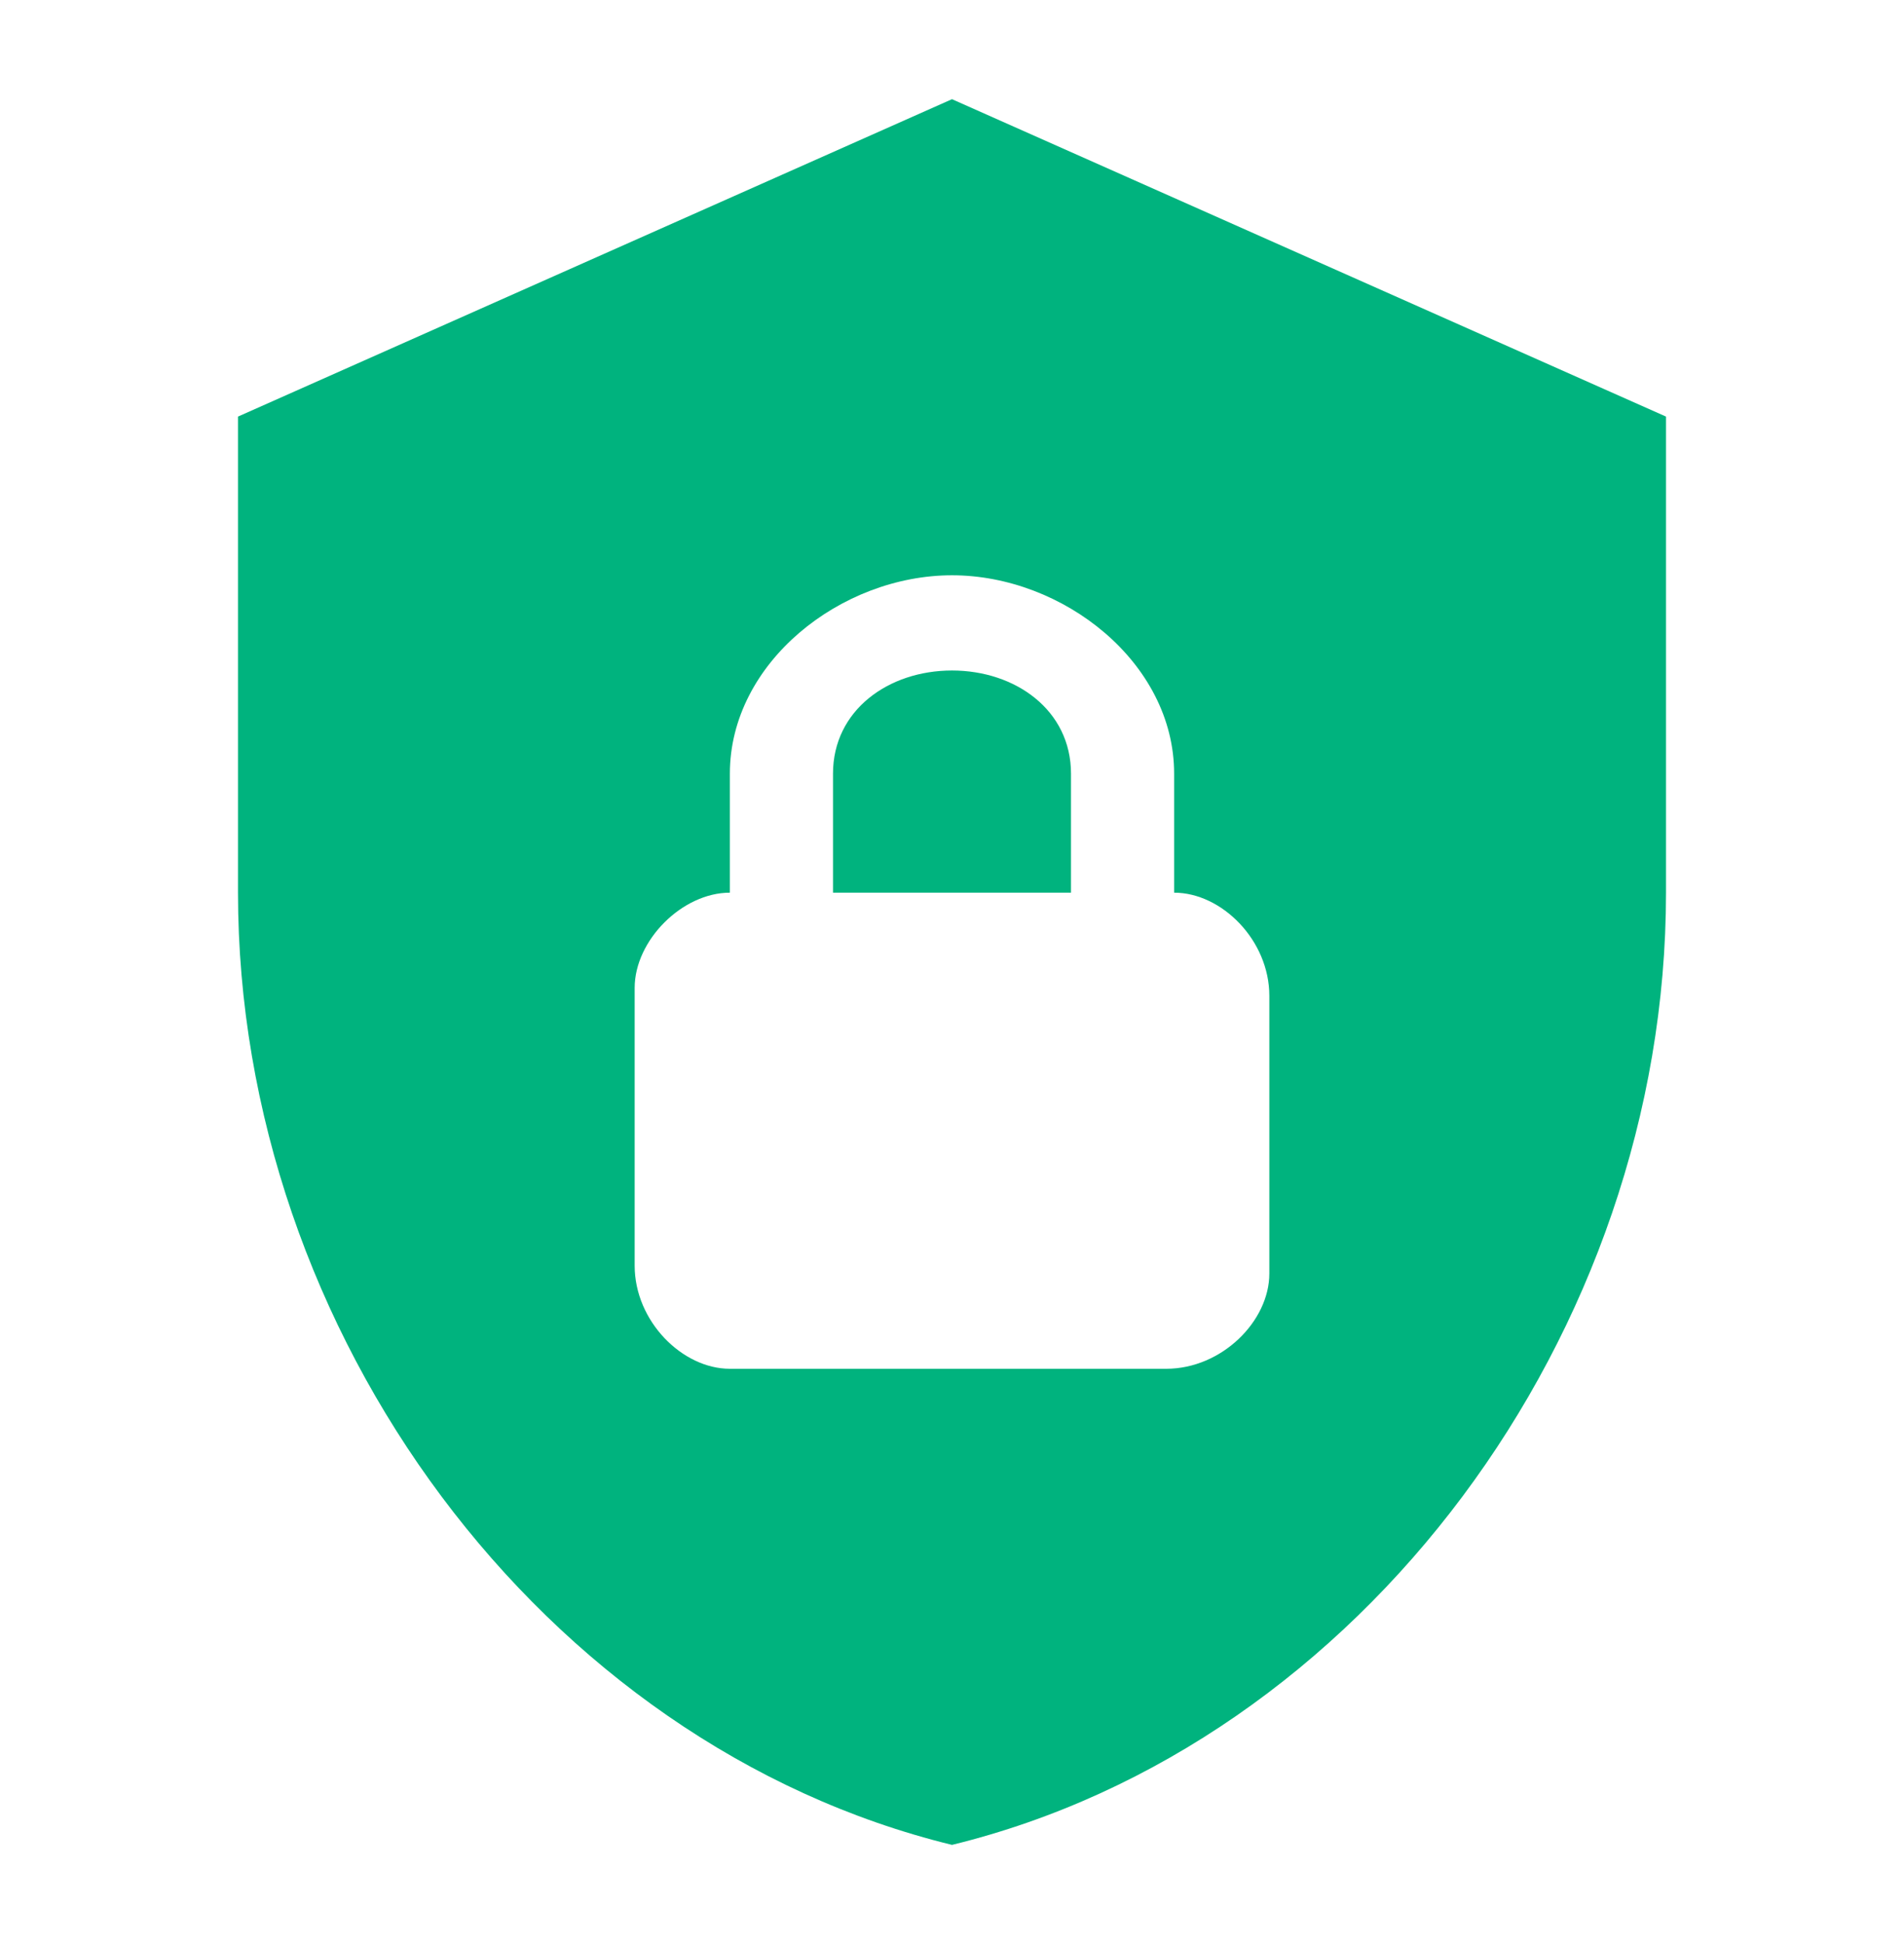 <svg width="48" height="49" viewBox="0 0 48 49" fill="none" xmlns="http://www.w3.org/2000/svg">
<path d="M24 2.5L6 10.5V22.5C6 33.6 13.68 43.98 24 46.5C34.32 43.98 42 33.6 42 22.5V10.5L24 2.5ZM24 14.5C26.8 14.5 29.6 16.7 29.6 19.5V22.5C30.8 22.5 32 23.7 32 25.1V32.1C32 33.3 30.8 34.5 29.4 34.5H18.4C17.2 34.5 16 33.3 16 31.9V24.9C16 23.7 17.2 22.5 18.4 22.5V19.5C18.4 16.7 21.2 14.5 24 14.5ZM24 16.9C22.4 16.9 21 17.9 21 19.5V22.5H27V19.5C27 17.9 25.6 16.9 24 16.9Z" fill="#00B37E"/>
</svg>

